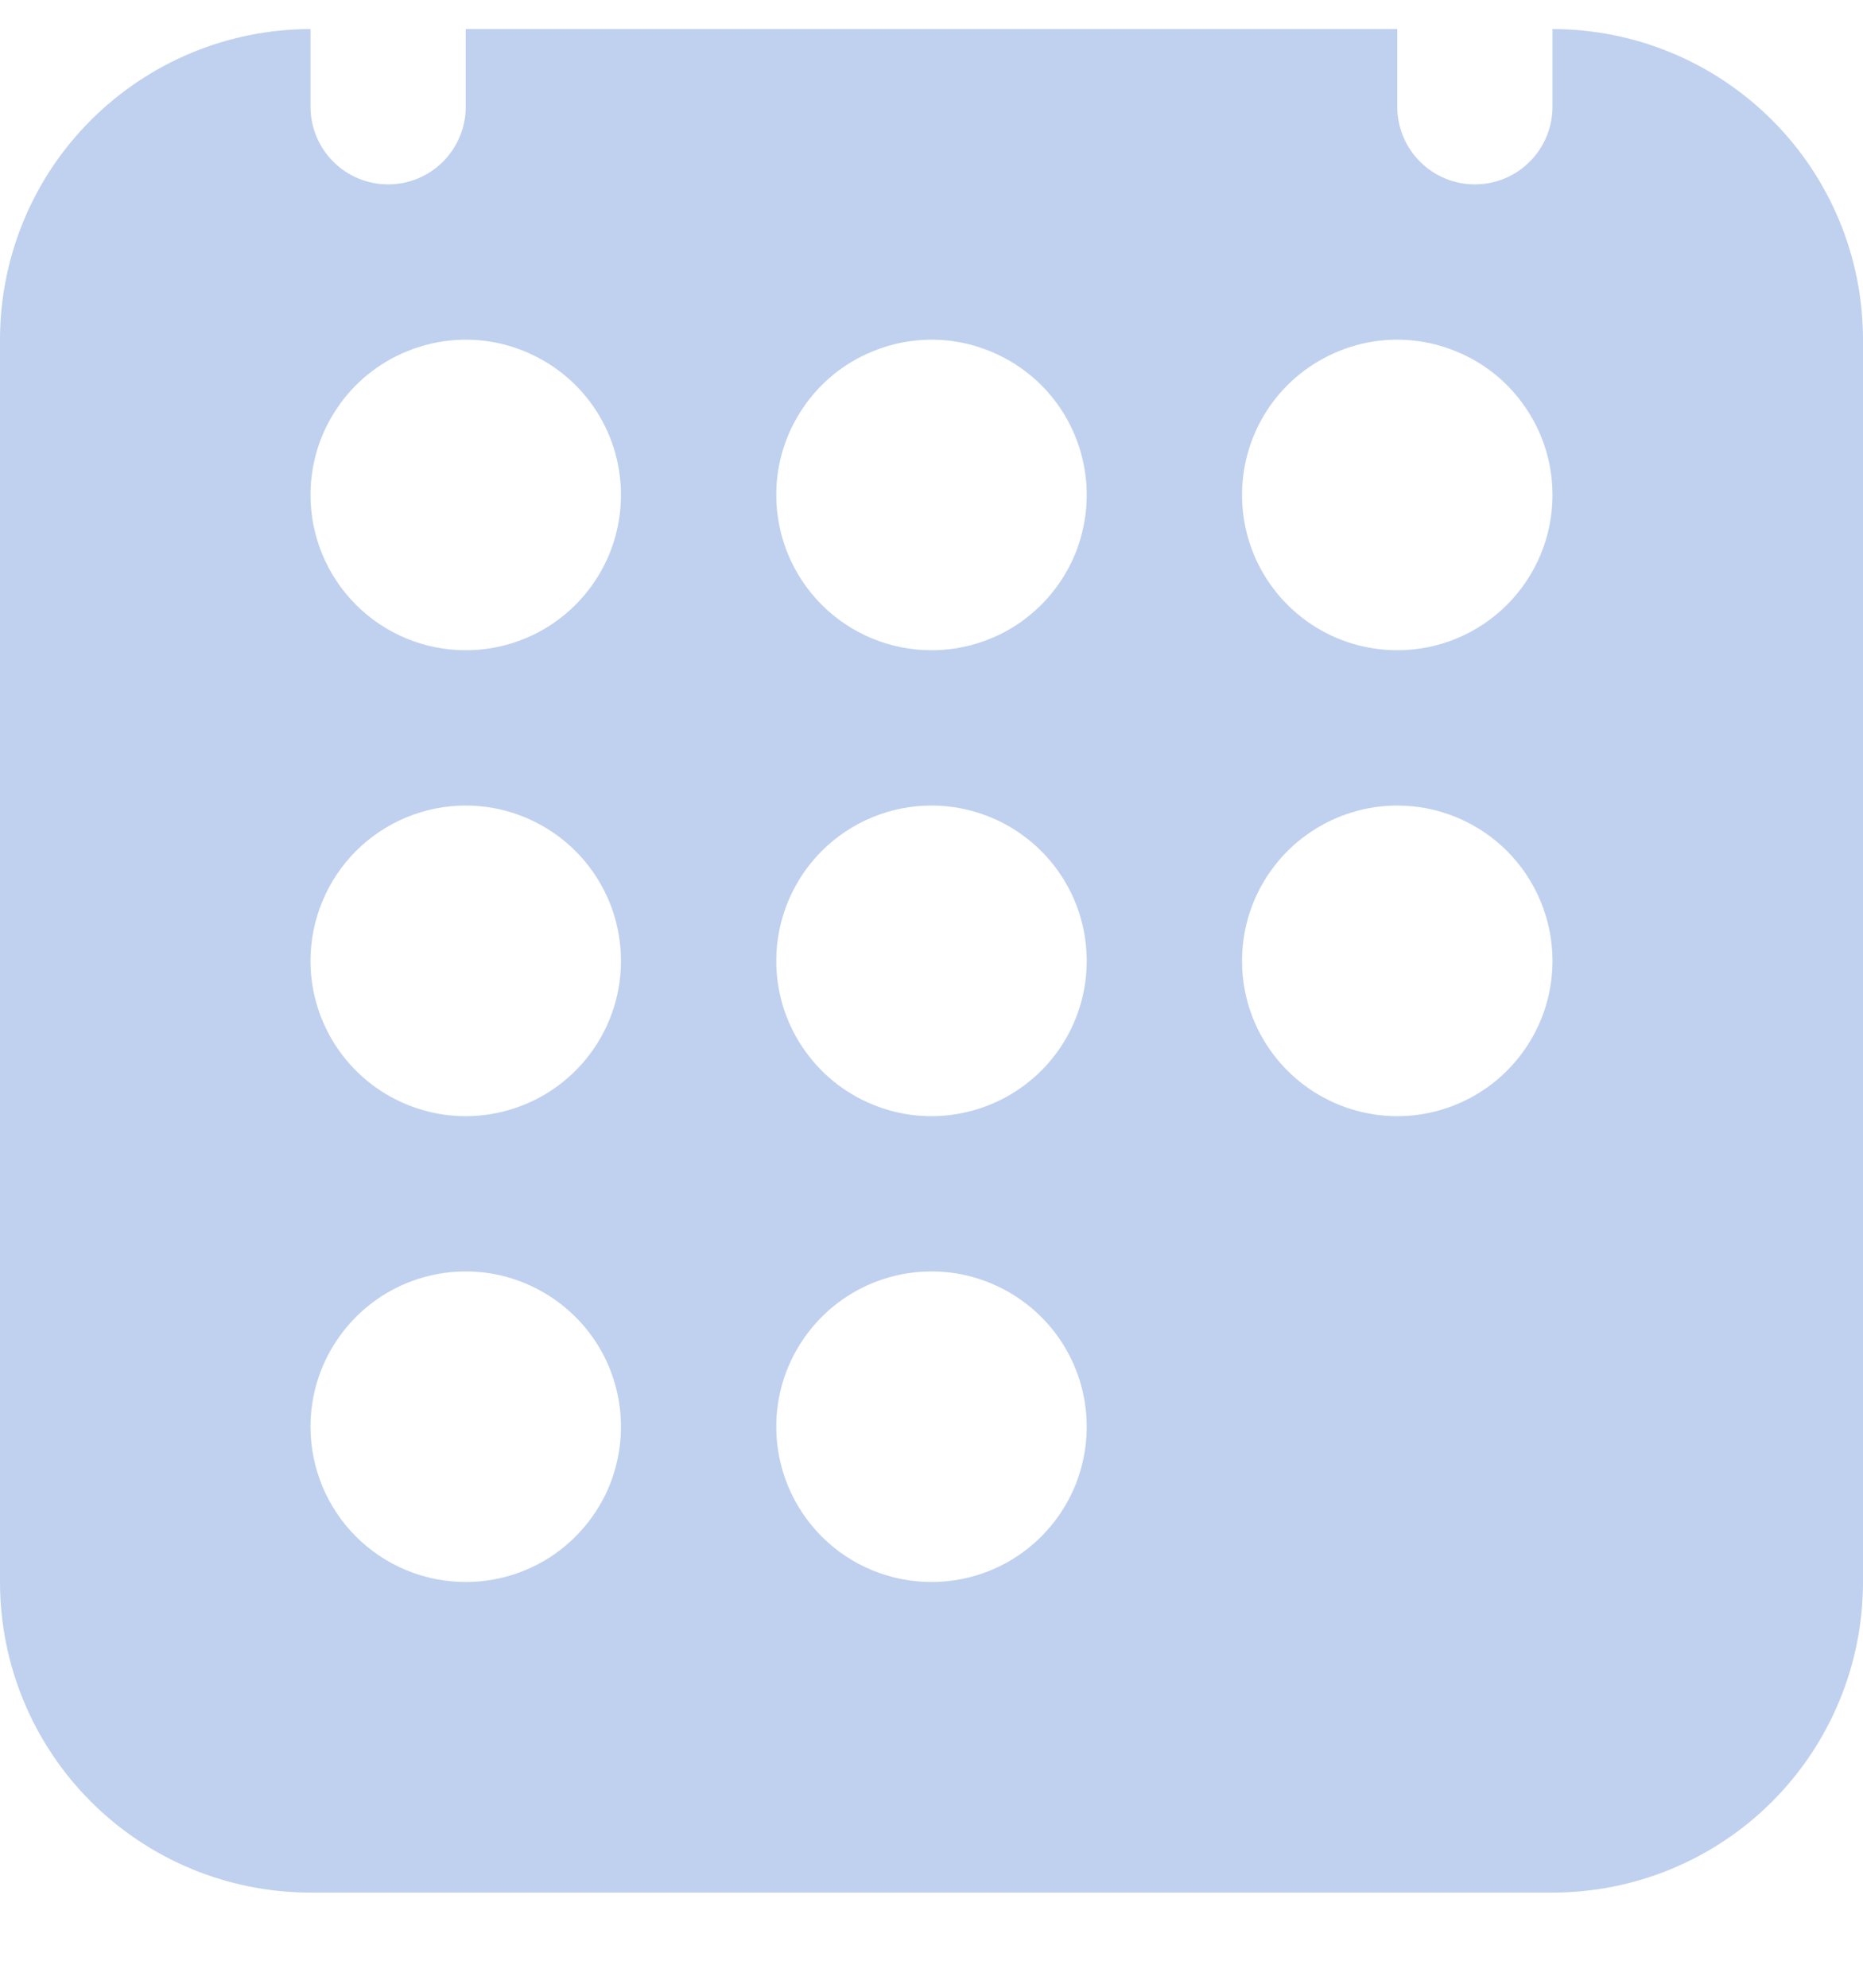 <svg width="15" height="16" viewBox="0 0 15 16" fill="none" xmlns="http://www.w3.org/2000/svg">
<path fill-rule="evenodd" clip-rule="evenodd" d="M2.5 0.234V0.859C2.5 1.025 2.566 1.184 2.683 1.301C2.8 1.419 2.959 1.484 3.125 1.484C3.291 1.484 3.45 1.419 3.567 1.301C3.684 1.184 3.75 1.025 3.75 0.859V0.234H11.25V0.859C11.25 1.025 11.316 1.184 11.433 1.301C11.55 1.419 11.709 1.484 11.875 1.484C12.041 1.484 12.2 1.419 12.317 1.301C12.434 1.184 12.5 1.025 12.5 0.859V0.234C13.163 0.234 13.799 0.498 14.268 0.967C14.737 1.435 15 2.071 15 2.734V12.734C15 13.397 14.737 14.033 14.268 14.502C13.799 14.971 13.163 15.234 12.5 15.234H2.5C1.837 15.234 1.201 14.971 0.732 14.502C0.263 14.033 0 13.397 0 12.734V2.734C0 2.071 0.263 1.435 0.732 0.967C1.201 0.498 1.837 0.234 2.5 0.234ZM3.75 5.234C3.997 5.234 4.239 5.161 4.444 5.024C4.65 4.886 4.81 4.691 4.905 4.463C4.999 4.234 5.024 3.983 4.976 3.741C4.928 3.498 4.809 3.275 4.634 3.1C4.459 2.926 4.236 2.807 3.994 2.758C3.751 2.71 3.5 2.735 3.272 2.83C3.043 2.924 2.848 3.084 2.711 3.29C2.573 3.495 2.5 3.737 2.5 3.984C2.5 4.316 2.632 4.634 2.866 4.868C3.101 5.103 3.418 5.234 3.75 5.234ZM7.5 5.234C7.747 5.234 7.989 5.161 8.194 5.024C8.4 4.886 8.56 4.691 8.655 4.463C8.749 4.234 8.774 3.983 8.726 3.741C8.678 3.498 8.559 3.275 8.384 3.1C8.209 2.926 7.986 2.807 7.744 2.758C7.501 2.71 7.25 2.735 7.022 2.83C6.793 2.924 6.598 3.084 6.461 3.29C6.323 3.495 6.25 3.737 6.25 3.984C6.25 4.316 6.382 4.634 6.616 4.868C6.851 5.103 7.168 5.234 7.5 5.234ZM11.25 5.234C11.003 5.234 10.761 5.161 10.556 5.024C10.35 4.886 10.19 4.691 10.095 4.463C10.001 4.234 9.976 3.983 10.024 3.741C10.072 3.498 10.191 3.275 10.366 3.1C10.541 2.926 10.764 2.807 11.006 2.758C11.249 2.71 11.5 2.735 11.728 2.83C11.957 2.924 12.152 3.084 12.289 3.29C12.427 3.495 12.5 3.737 12.5 3.984C12.5 4.316 12.368 4.634 12.134 4.868C11.899 5.103 11.582 5.234 11.25 5.234ZM3.75 6.484C3.997 6.484 4.239 6.558 4.444 6.695C4.65 6.832 4.81 7.028 4.905 7.256C4.999 7.484 5.024 7.736 4.976 7.978C4.928 8.221 4.809 8.443 4.634 8.618C4.459 8.793 4.236 8.912 3.994 8.96C3.751 9.009 3.5 8.984 3.272 8.889C3.043 8.795 2.848 8.634 2.711 8.429C2.573 8.223 2.5 7.982 2.5 7.734C2.5 7.403 2.632 7.085 2.866 6.85C3.101 6.616 3.418 6.484 3.75 6.484ZM7.5 6.484C7.747 6.484 7.989 6.558 8.194 6.695C8.4 6.832 8.56 7.028 8.655 7.256C8.749 7.484 8.774 7.736 8.726 7.978C8.678 8.221 8.559 8.443 8.384 8.618C8.209 8.793 7.986 8.912 7.744 8.96C7.501 9.009 7.25 8.984 7.022 8.889C6.793 8.795 6.598 8.634 6.461 8.429C6.323 8.223 6.25 7.982 6.25 7.734C6.25 7.403 6.382 7.085 6.616 6.85C6.851 6.616 7.168 6.484 7.5 6.484ZM11.25 6.484C11.003 6.484 10.761 6.558 10.556 6.695C10.35 6.832 10.19 7.028 10.095 7.256C10.001 7.484 9.976 7.736 10.024 7.978C10.072 8.221 10.191 8.443 10.366 8.618C10.541 8.793 10.764 8.912 11.006 8.96C11.249 9.009 11.5 8.984 11.728 8.889C11.957 8.795 12.152 8.634 12.289 8.429C12.427 8.223 12.5 7.982 12.5 7.734C12.5 7.403 12.368 7.085 12.134 6.85C11.899 6.616 11.582 6.484 11.25 6.484ZM3.75 12.734C3.997 12.734 4.239 12.661 4.444 12.524C4.65 12.386 4.81 12.191 4.905 11.963C4.999 11.734 5.024 11.483 4.976 11.241C4.928 10.998 4.809 10.775 4.634 10.601C4.459 10.426 4.236 10.307 3.994 10.258C3.751 10.21 3.5 10.235 3.272 10.329C3.043 10.424 2.848 10.584 2.711 10.79C2.573 10.995 2.5 11.237 2.5 11.484C2.5 11.816 2.632 12.134 2.866 12.368C3.101 12.603 3.418 12.734 3.75 12.734ZM7.5 12.734C7.747 12.734 7.989 12.661 8.194 12.524C8.4 12.386 8.56 12.191 8.655 11.963C8.749 11.734 8.774 11.483 8.726 11.241C8.678 10.998 8.559 10.775 8.384 10.601C8.209 10.426 7.986 10.307 7.744 10.258C7.501 10.21 7.25 10.235 7.022 10.329C6.793 10.424 6.598 10.584 6.461 10.79C6.323 10.995 6.25 11.237 6.25 11.484C6.25 11.816 6.382 12.134 6.616 12.368C6.851 12.603 7.168 12.734 7.5 12.734Z" fill="#BFD1EE"/>
</svg>
